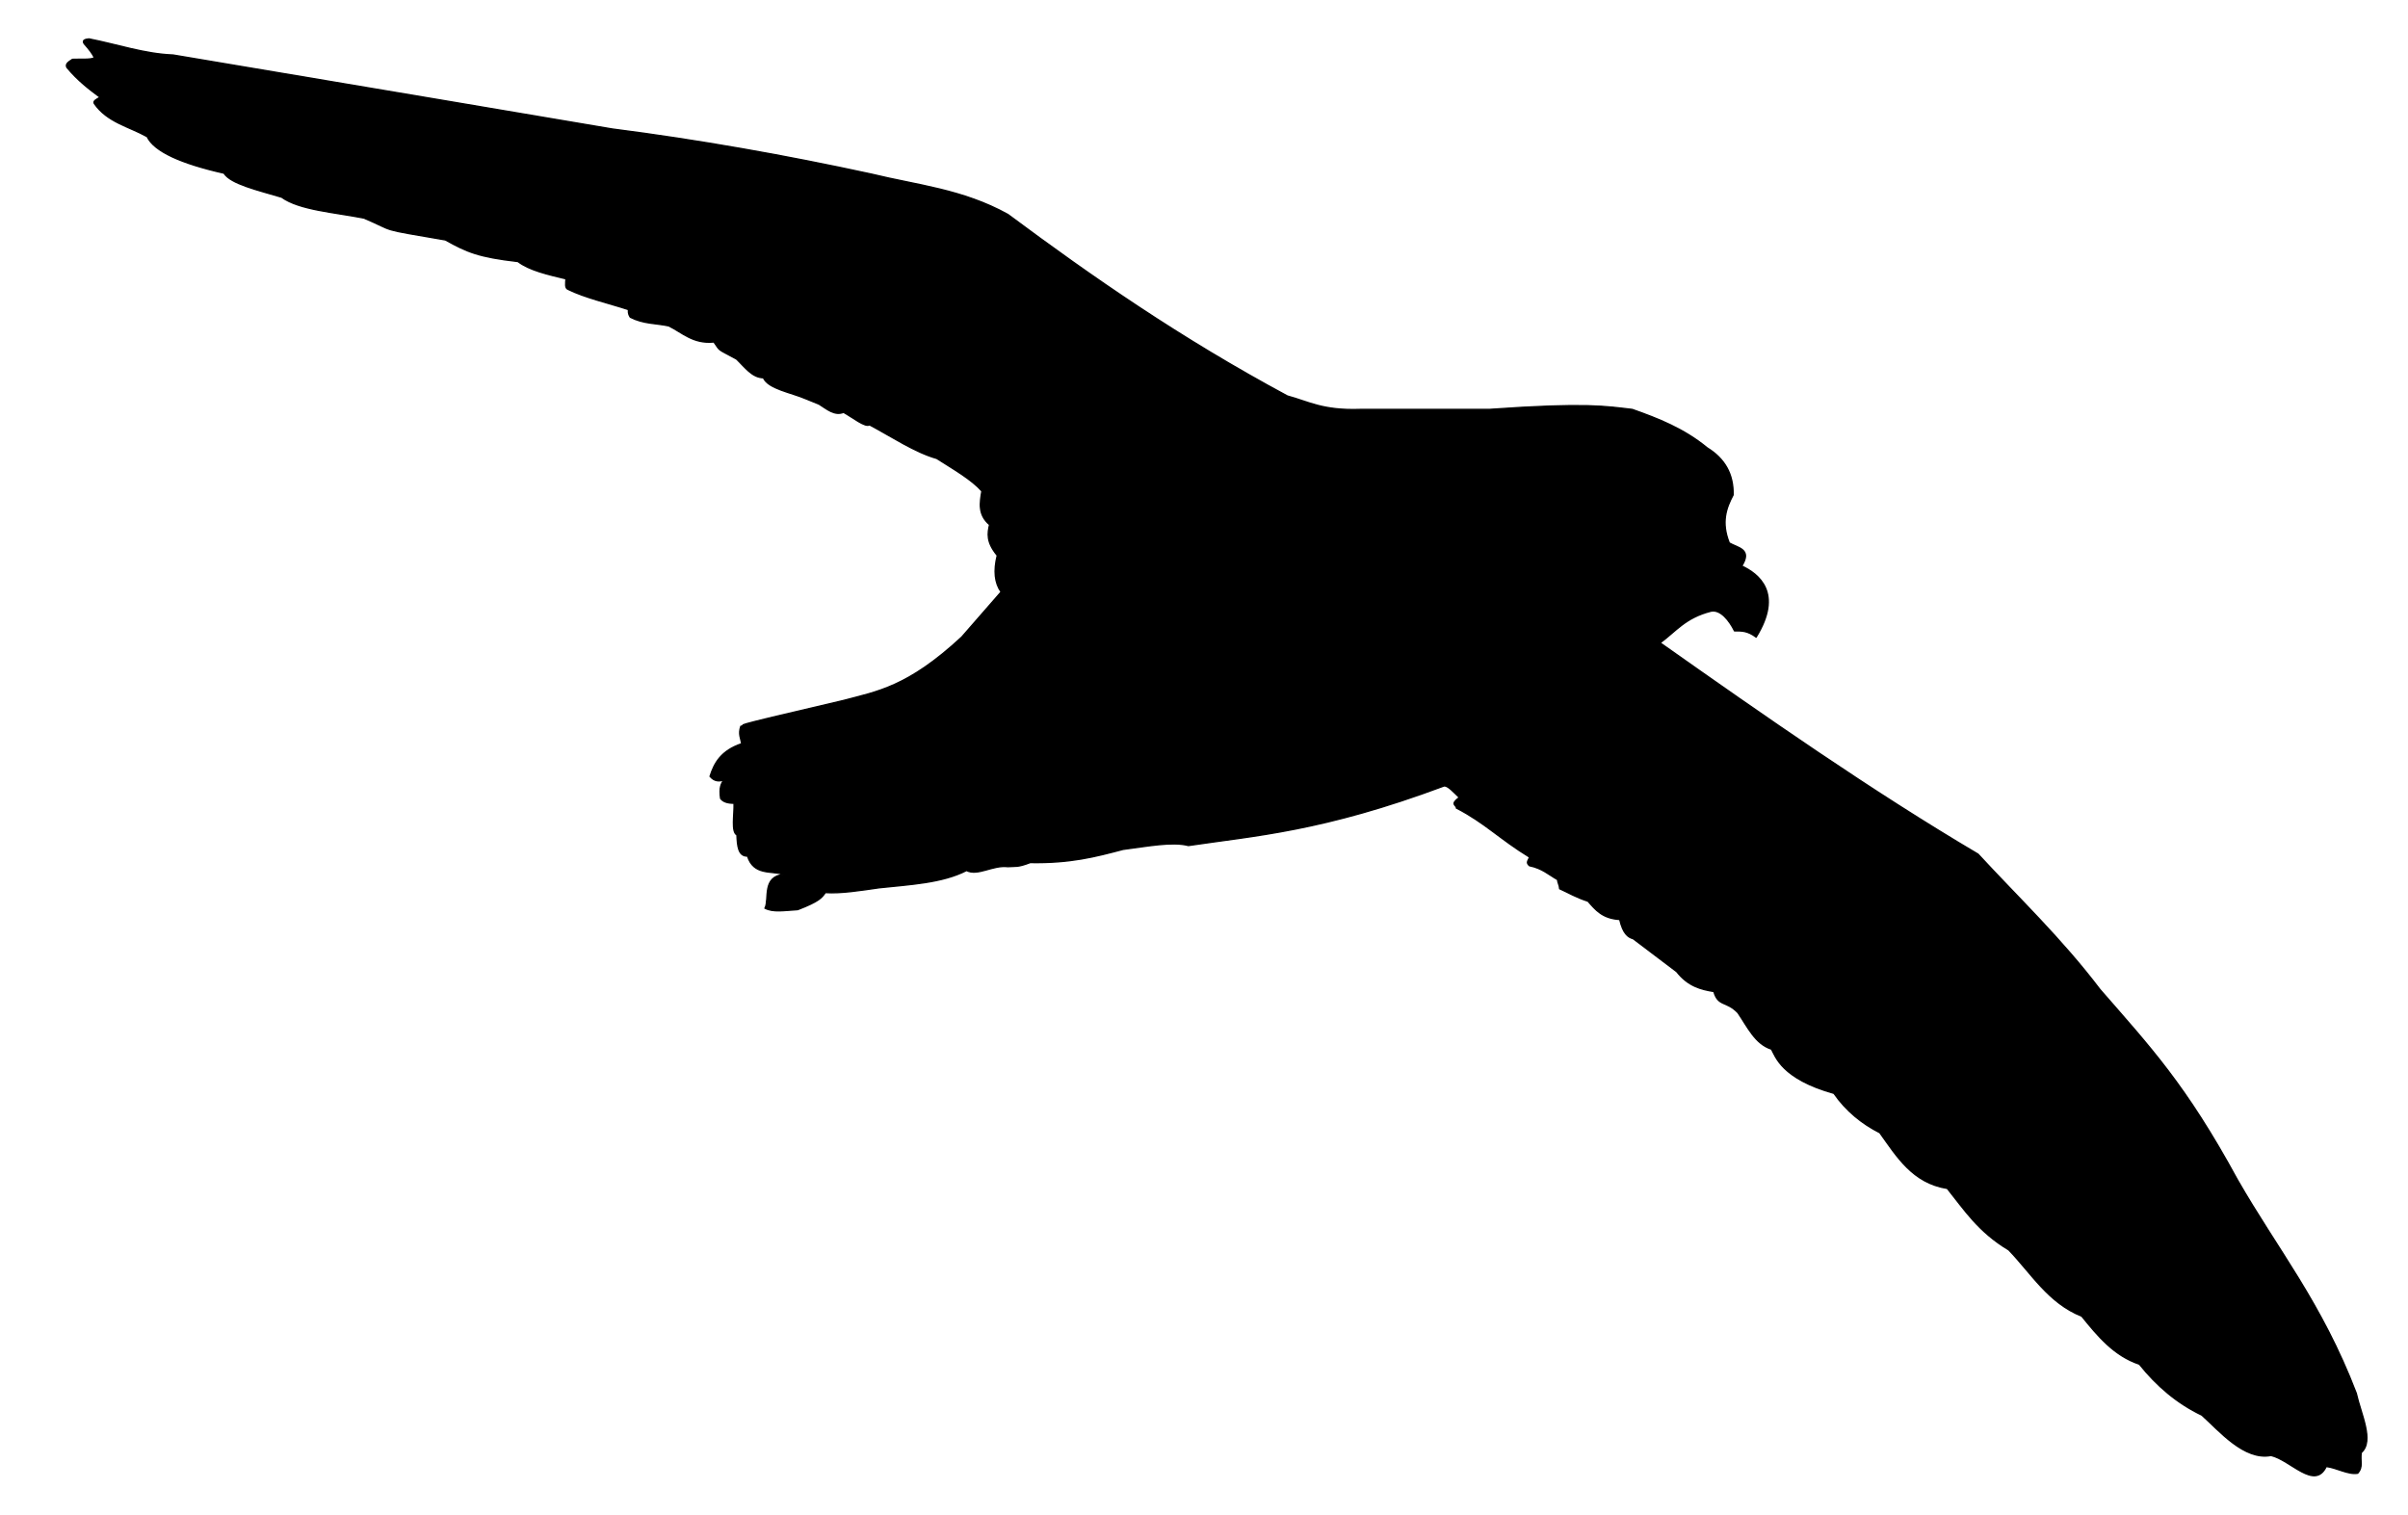 <?xml version="1.0" encoding="UTF-8" standalone="no"?>
<!-- Created with Inkscape (http://www.inkscape.org/) -->

<svg
   xmlns:svg="http://www.w3.org/2000/svg"
   xmlns="http://www.w3.org/2000/svg"
   version="1.1"
   width="3210"
   height="2020"
   viewBox="0 0 3210 2020"
   id="svg3336">
  <defs
     id="defs3340" />
  <g
     id="layer1">
    <path
       d="m 2341.044,849.336 c 36.461,-59.106 3.038,-84.318 -19.208,-94.758 14.286,-22.641 -5.305,-24.109 -16.647,-30.732 -10.943,-27.667 -4.144,-46.463 5.122,-64.026 0.715,-27.909 -11.389,-48.493 -34.574,-62.745 -31.151,-25.643 -65.371,-39.013 -99.88,-51.221 -34.761,-3.978 -60.359,-9.219 -190.797,0 l -171.59,0 c -50.467,1.75 -68.828,-10.259 -97.319,-17.927 C 1573.683,451.311 1455.515,369.295 1343.521,285.908 1282.909,252.326 1222.298,247.01 1161.687,232.126 1046.44,207.081 931.194,186.744 815.947,171.942 774.006,164.596 425.816,106.209 230.75,73.342 192.762,71.943 156.694,59.38 118.705,51.893 c -8.044,0.657 -8.546,3.199 -6.403,6.403 6.102,6.944 11.563,13.631 13.445,18.888 -5.801,2.649 -18.888,1.494 -29.132,1.921 -4.751,3.118 -10.053,6.113 -7.363,10.884 14.726,17.629 29.452,28.749 44.178,39.696 -4.42,2.542 -9.819,4.962 -7.683,8.323 17.313,24.997 46.265,30.598 70.429,44.178 9.454,19.748 45.192,35.74 102.441,48.66 8.77,14.28 45.326,22.605 76.831,32.013 23.504,16.997 70.164,20.075 109.804,27.851 44.233,18.875 16.221,13.254 108.524,29.132 28.918,16.154 44.149,22.761 96.679,28.812 15.14,11.63 39.756,17.23 64.026,23.049 -0.25,5.704 -1.721,12.425 2.881,14.086 22.517,11.097 53.295,18.064 80.353,26.891 0.213,2.934 -0.823,4.932 2.561,10.244 17.819,9.062 34.168,7.83 51.221,11.525 17.766,8.61 32.504,24.323 60.184,21.449 9.334,13.044 2.893,7.998 30.092,22.729 11.085,10.576 20.78,24.766 35.854,24.97 6.675,14.866 36.605,19.396 56.983,28.171 l 17.287,7.043 c 10.47,6.527 20.562,15.708 32.653,10.884 12.451,6.989 29.052,20.435 34.574,16.647 29.982,15.978 60.424,36.542 89.636,44.818 22.047,14.115 46.213,27.807 60.185,43.538 -2.683,15.771 -5.401,31.546 10.244,44.818 -2.602,11.367 -4.7,22.926 10.244,40.977 -5.122,20.488 -3.414,36.708 5.122,48.66 l -52.501,60.184 c -72.217,67.023 -113.273,72.64 -157.504,84.514 -179.282,41.715 -121.187,29.793 -137.015,34.574 -3.488,10.293 0.094,15.873 1.281,23.049 -27.582,9.322 -36.618,25.776 -42.257,43.538 5.976,7 11.952,6.537 17.927,5.122 -2.8,5.07 -5.999,9.345 -3.841,24.33 2.988,4.268 8.964,6.403 17.927,6.403 0.487,15.604 -4.016,38.117 3.842,42.257 0.577,14.686 1.786,28.559 14.086,28.171 8.307,25.913 31.059,19.327 48.66,24.33 -29.808,3.129 -19.253,32.682 -25.29,45.139 10.746,5.69 25.404,2.987 43.538,1.92 28.55,-11.045 32.034,-15.782 36.815,-22.729 21.008,1.34 46.584,-2.802 71.709,-6.403 41.249,-4.401 84.243,-6.424 116.527,-23.049 15.086,7.738 34.841,-7.586 55.062,-5.122 10.562,-0.819 12.668,1.155 29.772,-5.442 53.991,0.917 86.344,-7.729 123.89,-17.607 31.247,-3.93 65.458,-10.822 87.075,-5.122 88.369,-13.194 178.851,-18.948 340.618,-79.392 4.987,-1.018 13.087,8.338 20.488,15.366 -13.116,9.568 -3.609,9.822 -3.841,14.086 38.036,19.668 58.474,41.651 97.319,65.306 -0.476,3.782 -5.584,6.985 0,11.525 17.12,3.54 25.744,11.936 37.455,18.567 0.32,4.394 2.561,7.007 2.881,12.165 12.292,5.549 20.943,11.098 37.775,16.647 9.896,11.252 19.1,23.023 42.257,24.33 4.436,18.799 10.955,23.717 17.927,25.61 l 57.943,43.858 c 15.465,19.613 32.477,23.739 49.62,26.571 5.797,20.302 16.583,12.123 32.013,28.171 12.963,18.915 23.052,41.749 44.818,48.66 5.424,9.679 13.459,39.385 83.234,58.904 16.36,23.659 37.958,40.79 61.145,52.501 23.076,32.16 43.802,66.837 89.956,74.27 22.789,28.347 41.338,57.658 81.953,81.953 30.358,31.534 53.017,70.766 97.32,88.356 21.382,26.416 42.934,52.628 76.831,64.026 22.932,28.638 50.065,52.025 83.233,67.867 22.967,20.401 56.212,60.658 92.197,53.782 26.007,5.938 58.279,47.031 73.63,14.726 13.209,1.448 29.716,11.262 41.937,8.964 7.772,-8.674 2.923,-16.389 4.802,-27.531 17.635,-15.532 -0.698,-51.734 -6.723,-79.072 -46.462,-121.011 -105.192,-191.581 -158.464,-284.595 -69.325,-127.225 -115.762,-176.084 -183.114,-253.543 -52.293,-68.804 -108.171,-121.477 -162.626,-180.553 -142.371,-84.119 -283.155,-182.524 -423.852,-281.714 20.704,-14.938 33.281,-33.488 67.868,-42.257 13.027,-2.657 24.744,12.976 31.373,26.251 9.684,-0.029 17.424,-0.169 28.811,8.323 z"
       id="path3389"
       style="fill:#000000;fill-rule:evenodd;stroke:#000000;stroke-width:1.793px;stroke-linecap:butt;stroke-linejoin:miter;stroke-opacity:1" />
  </g>
</svg>
